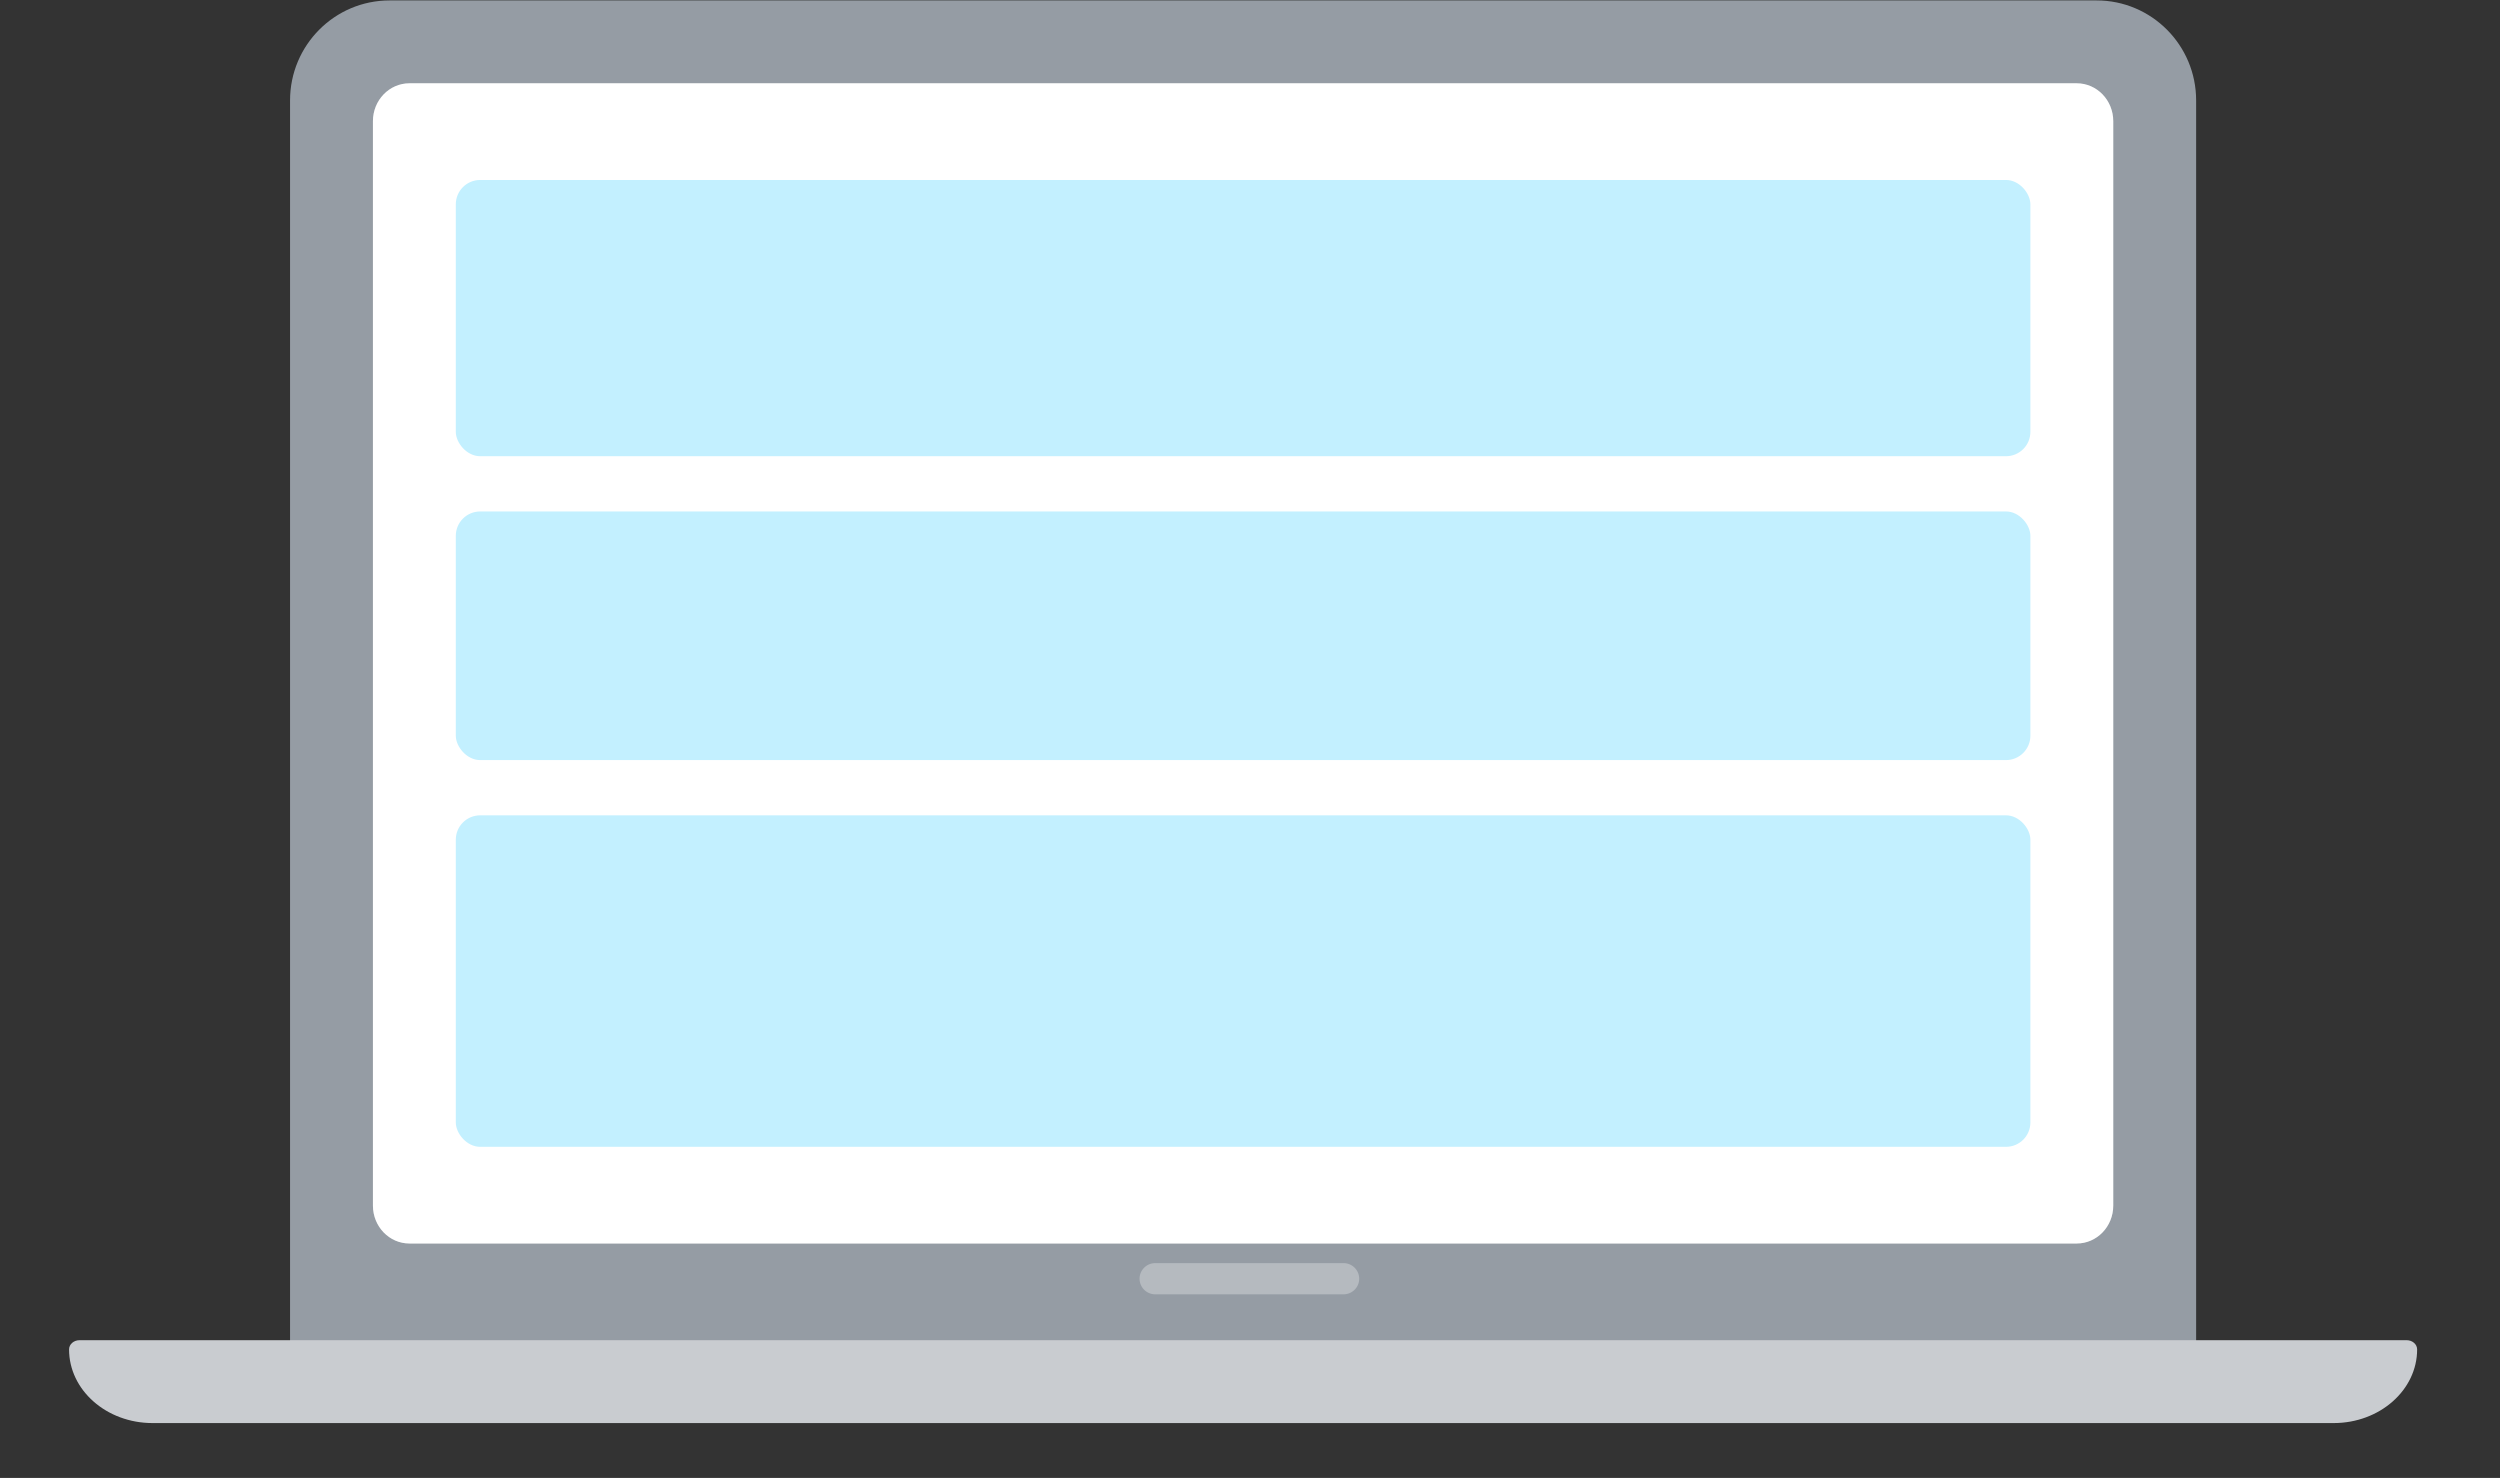 <svg xmlns="http://www.w3.org/2000/svg" width="181" height="107" fill="none"><rect width="100%" height="100%" fill="#333333" stroke="none"/><path fill="#959CA4" d="M21 7.271c0-3.999 3.227-7.24 7.208-7.24h123.584C155.773.03 159 3.271 159 7.27v92.759H21V7.271Z"/><path fill="#fff" d="M27 8.772c0-1.514 1.183-2.742 2.643-2.742h120.713c1.46 0 2.644 1.228 2.644 2.742v78.516c0 1.515-1.184 2.742-2.644 2.742H29.644c-1.46 0-2.644-1.227-2.644-2.742V8.772Z"/><path fill="#fff" fill-opacity=".2" d="M27 8.772c0-1.514 1.183-2.742 2.643-2.742h120.713c1.46 0 2.644 1.228 2.644 2.742v78.516c0 1.515-1.184 2.742-2.644 2.742H29.644c-1.46 0-2.644-1.227-2.644-2.742V8.772Z"/><path fill="#C9CCD0" d="M5 97.697c0 2.945 2.706 5.333 6.044 5.333h157.912c3.338 0 6.044-2.388 6.044-5.333 0-.368-.338-.667-.756-.667H5.756c-.418 0-.756.299-.756.667Z"/><path fill="#fff" d="M82.504 92.58c0-.624.508-1.13 1.136-1.13h13.63c.628 0 1.136.506 1.136 1.13 0 .623-.508 1.129-1.135 1.129H83.64a1.133 1.133 0 0 1-1.136-1.13Z" opacity=".3"/><rect width="114" height="20" x="33" y="13.03" fill="#C3F0FF" rx="1.765"/><rect width="114" height="18" x="33" y="37.03" fill="#C3F0FF" rx="1.765"/><rect width="114" height="24" x="33" y="59.03" fill="#C3F0FF" rx="1.765"/></svg>